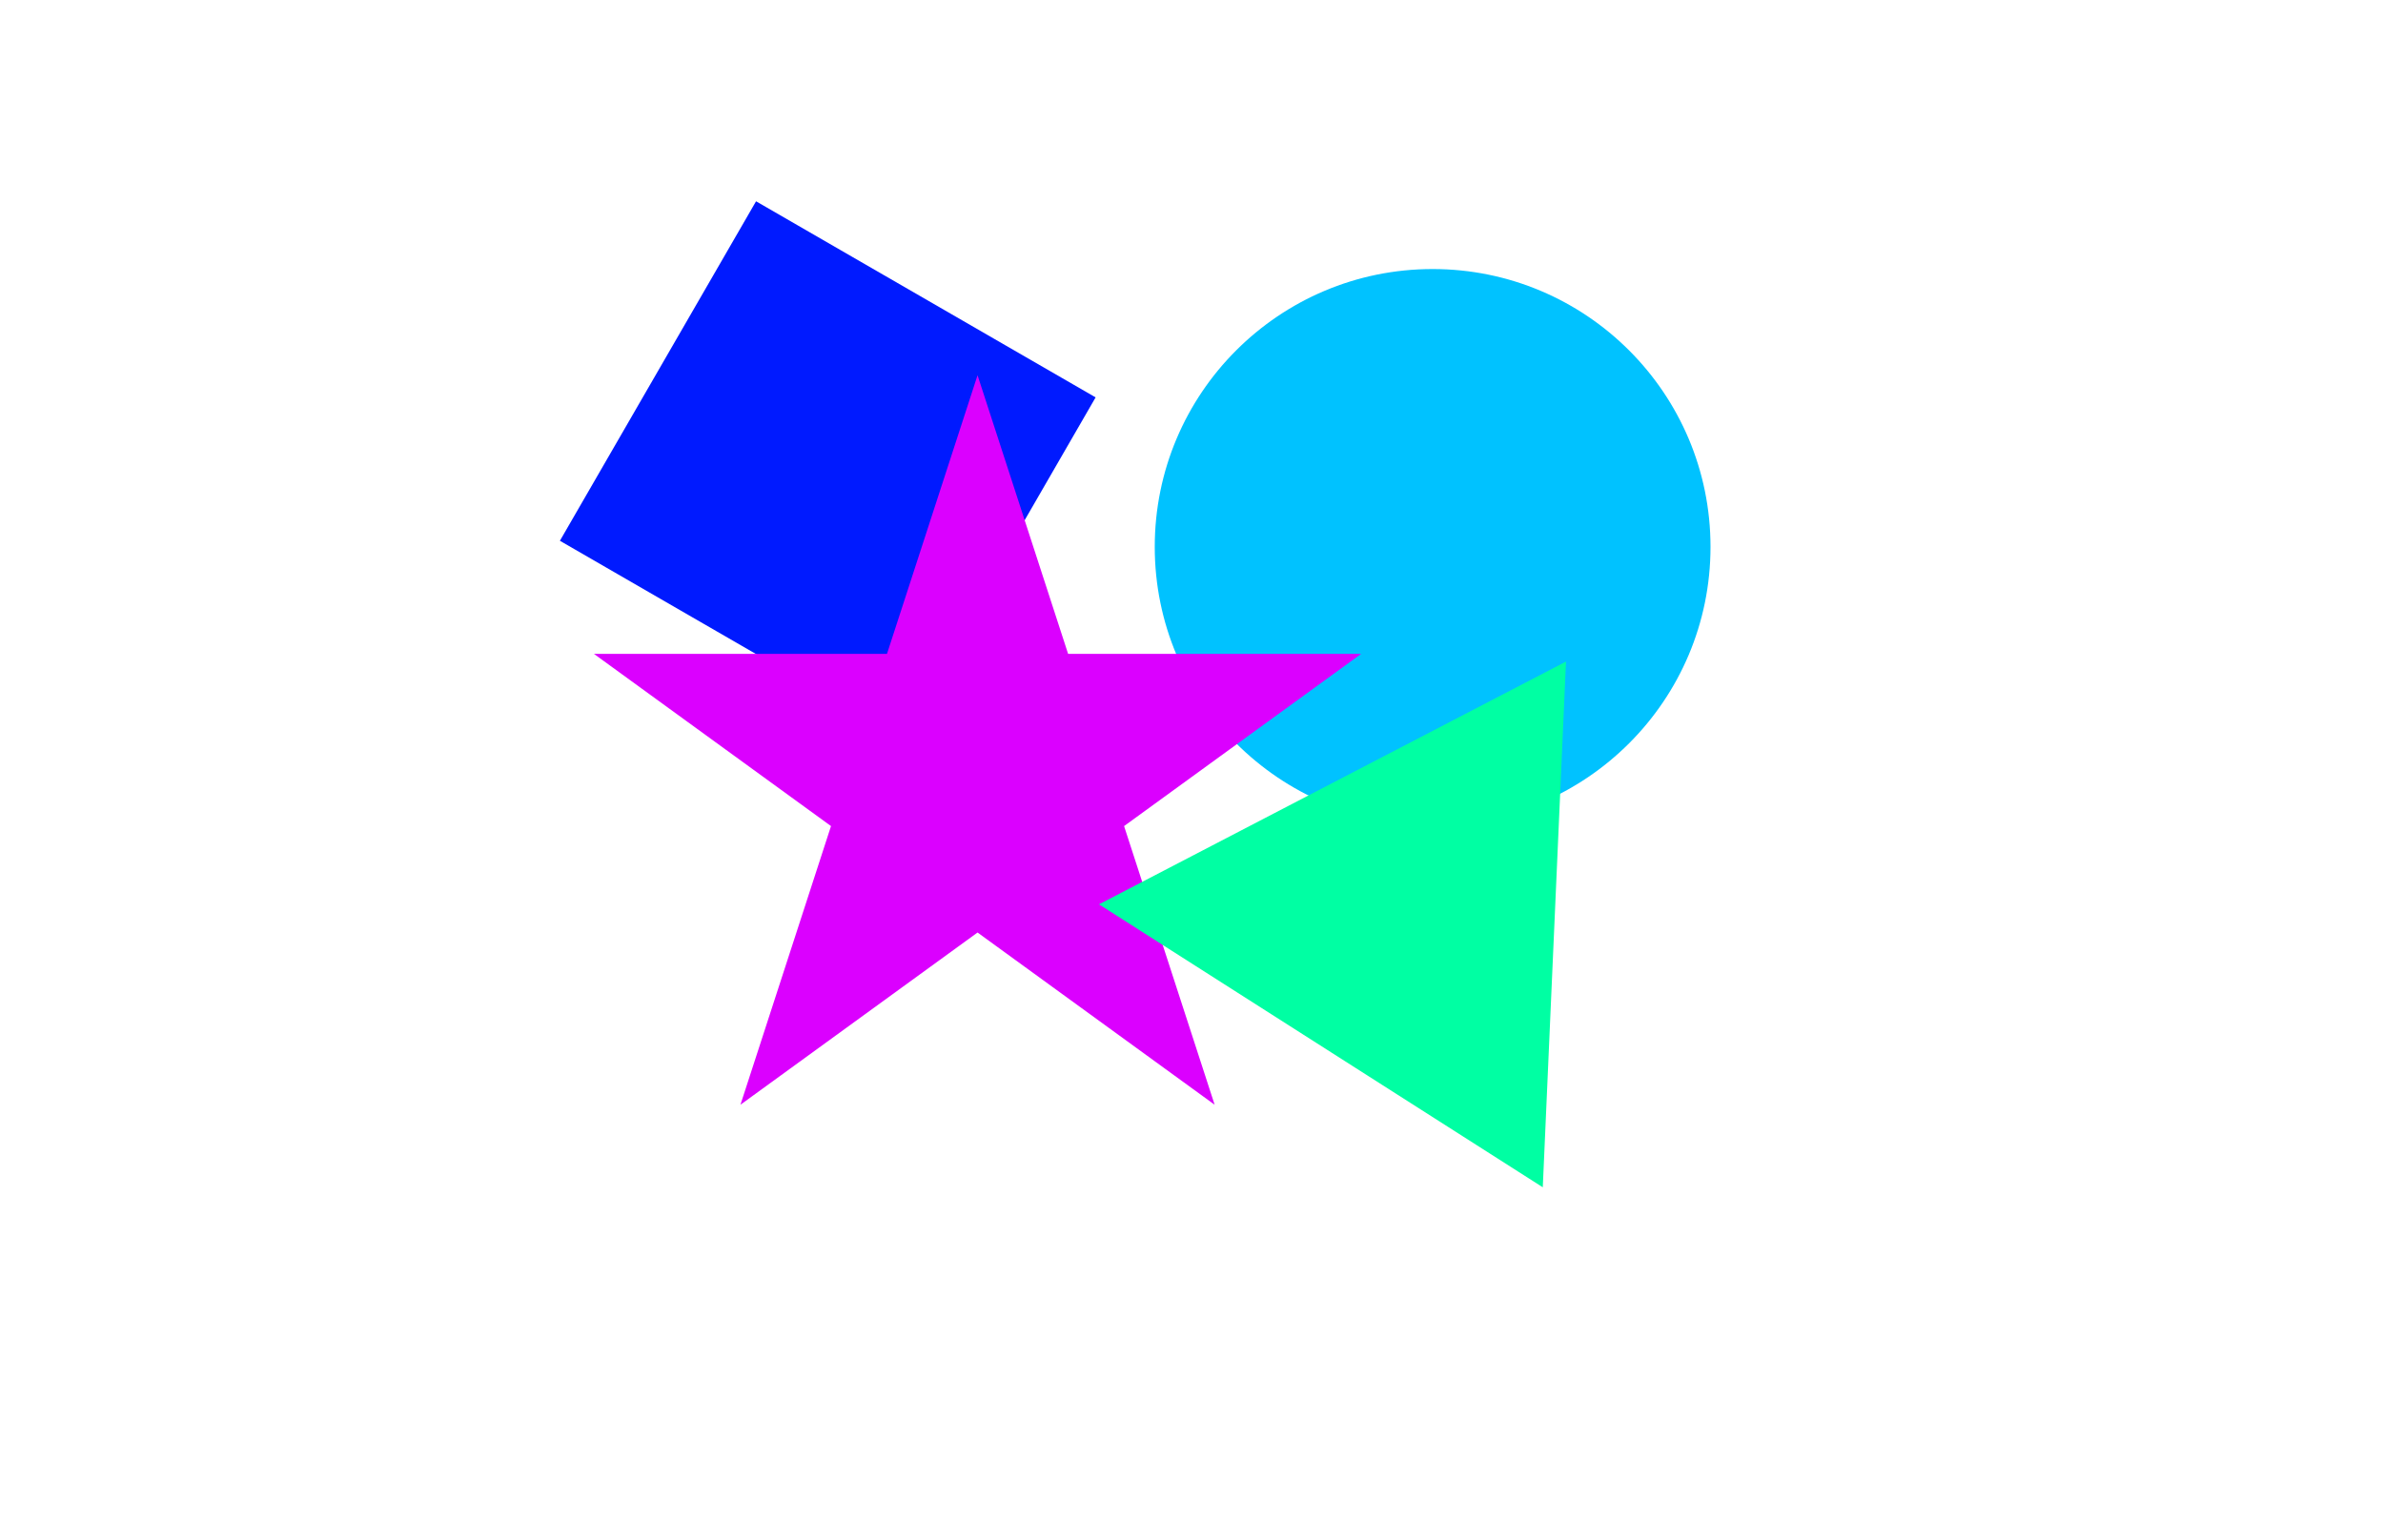 <svg width="1728" height="1117" viewBox="0 0 1728 1117" fill="none" xmlns="http://www.w3.org/2000/svg">
<g clip-path="url(#clip0_5_8)">
<rect width="1728" height="1117" rx="14" fill="white"/>
<g filter="url(#filter0_f_5_8)">
<rect x="548.234" y="146" width="284.361" height="284.361" transform="rotate(30.012 548.234 146)" fill="#001AFF"/>
</g>
<g filter="url(#filter1_f_5_8)">
<circle cx="1038.85" cy="396.64" r="201.5" fill="#00C2FF"/>
</g>
<g filter="url(#filter2_f_5_8)">
<path d="M708.852 272.14L774.522 474.252H987.036L815.109 599.165L880.779 801.277L708.852 676.365L536.925 801.277L602.595 599.165L430.668 474.252H643.182L708.852 272.14Z" fill="#DB00FF"/>
</g>
<g filter="url(#filter3_f_5_8)">
<path d="M1135.56 479.845L1118.73 861.155L796.916 655.925L1135.56 479.845Z" fill="#00FFA3"/>
</g>
</g>
<defs>
<filter id="filter0_f_5_8" x="6" y="-254" width="1188.47" height="1188.47" filterUnits="userSpaceOnUse" color-interpolation-filters="sRGB">
<feFlood flood-opacity="0" result="BackgroundImageFix"/>
<feBlend mode="normal" in="SourceGraphic" in2="BackgroundImageFix" result="shape"/>
<feGaussianBlur stdDeviation="200" result="effect1_foregroundBlur_5_8"/>
</filter>
<filter id="filter1_f_5_8" x="437.352" y="-204.86" width="1203" height="1203" filterUnits="userSpaceOnUse" color-interpolation-filters="sRGB">
<feFlood flood-opacity="0" result="BackgroundImageFix"/>
<feBlend mode="normal" in="SourceGraphic" in2="BackgroundImageFix" result="shape"/>
<feGaussianBlur stdDeviation="200" result="effect1_foregroundBlur_5_8"/>
</filter>
<filter id="filter2_f_5_8" x="30.668" y="-127.86" width="1356.37" height="1329.14" filterUnits="userSpaceOnUse" color-interpolation-filters="sRGB">
<feFlood flood-opacity="0" result="BackgroundImageFix"/>
<feBlend mode="normal" in="SourceGraphic" in2="BackgroundImageFix" result="shape"/>
<feGaussianBlur stdDeviation="200" result="effect1_foregroundBlur_5_8"/>
</filter>
<filter id="filter3_f_5_8" x="396.916" y="79.845" width="1138.64" height="1181.31" filterUnits="userSpaceOnUse" color-interpolation-filters="sRGB">
<feFlood flood-opacity="0" result="BackgroundImageFix"/>
<feBlend mode="normal" in="SourceGraphic" in2="BackgroundImageFix" result="shape"/>
<feGaussianBlur stdDeviation="200" result="effect1_foregroundBlur_5_8"/>
</filter>
<clipPath id="clip0_5_8">
<rect width="1728" height="1117" rx="14" fill="white"/>
</clipPath>
</defs>
</svg>
